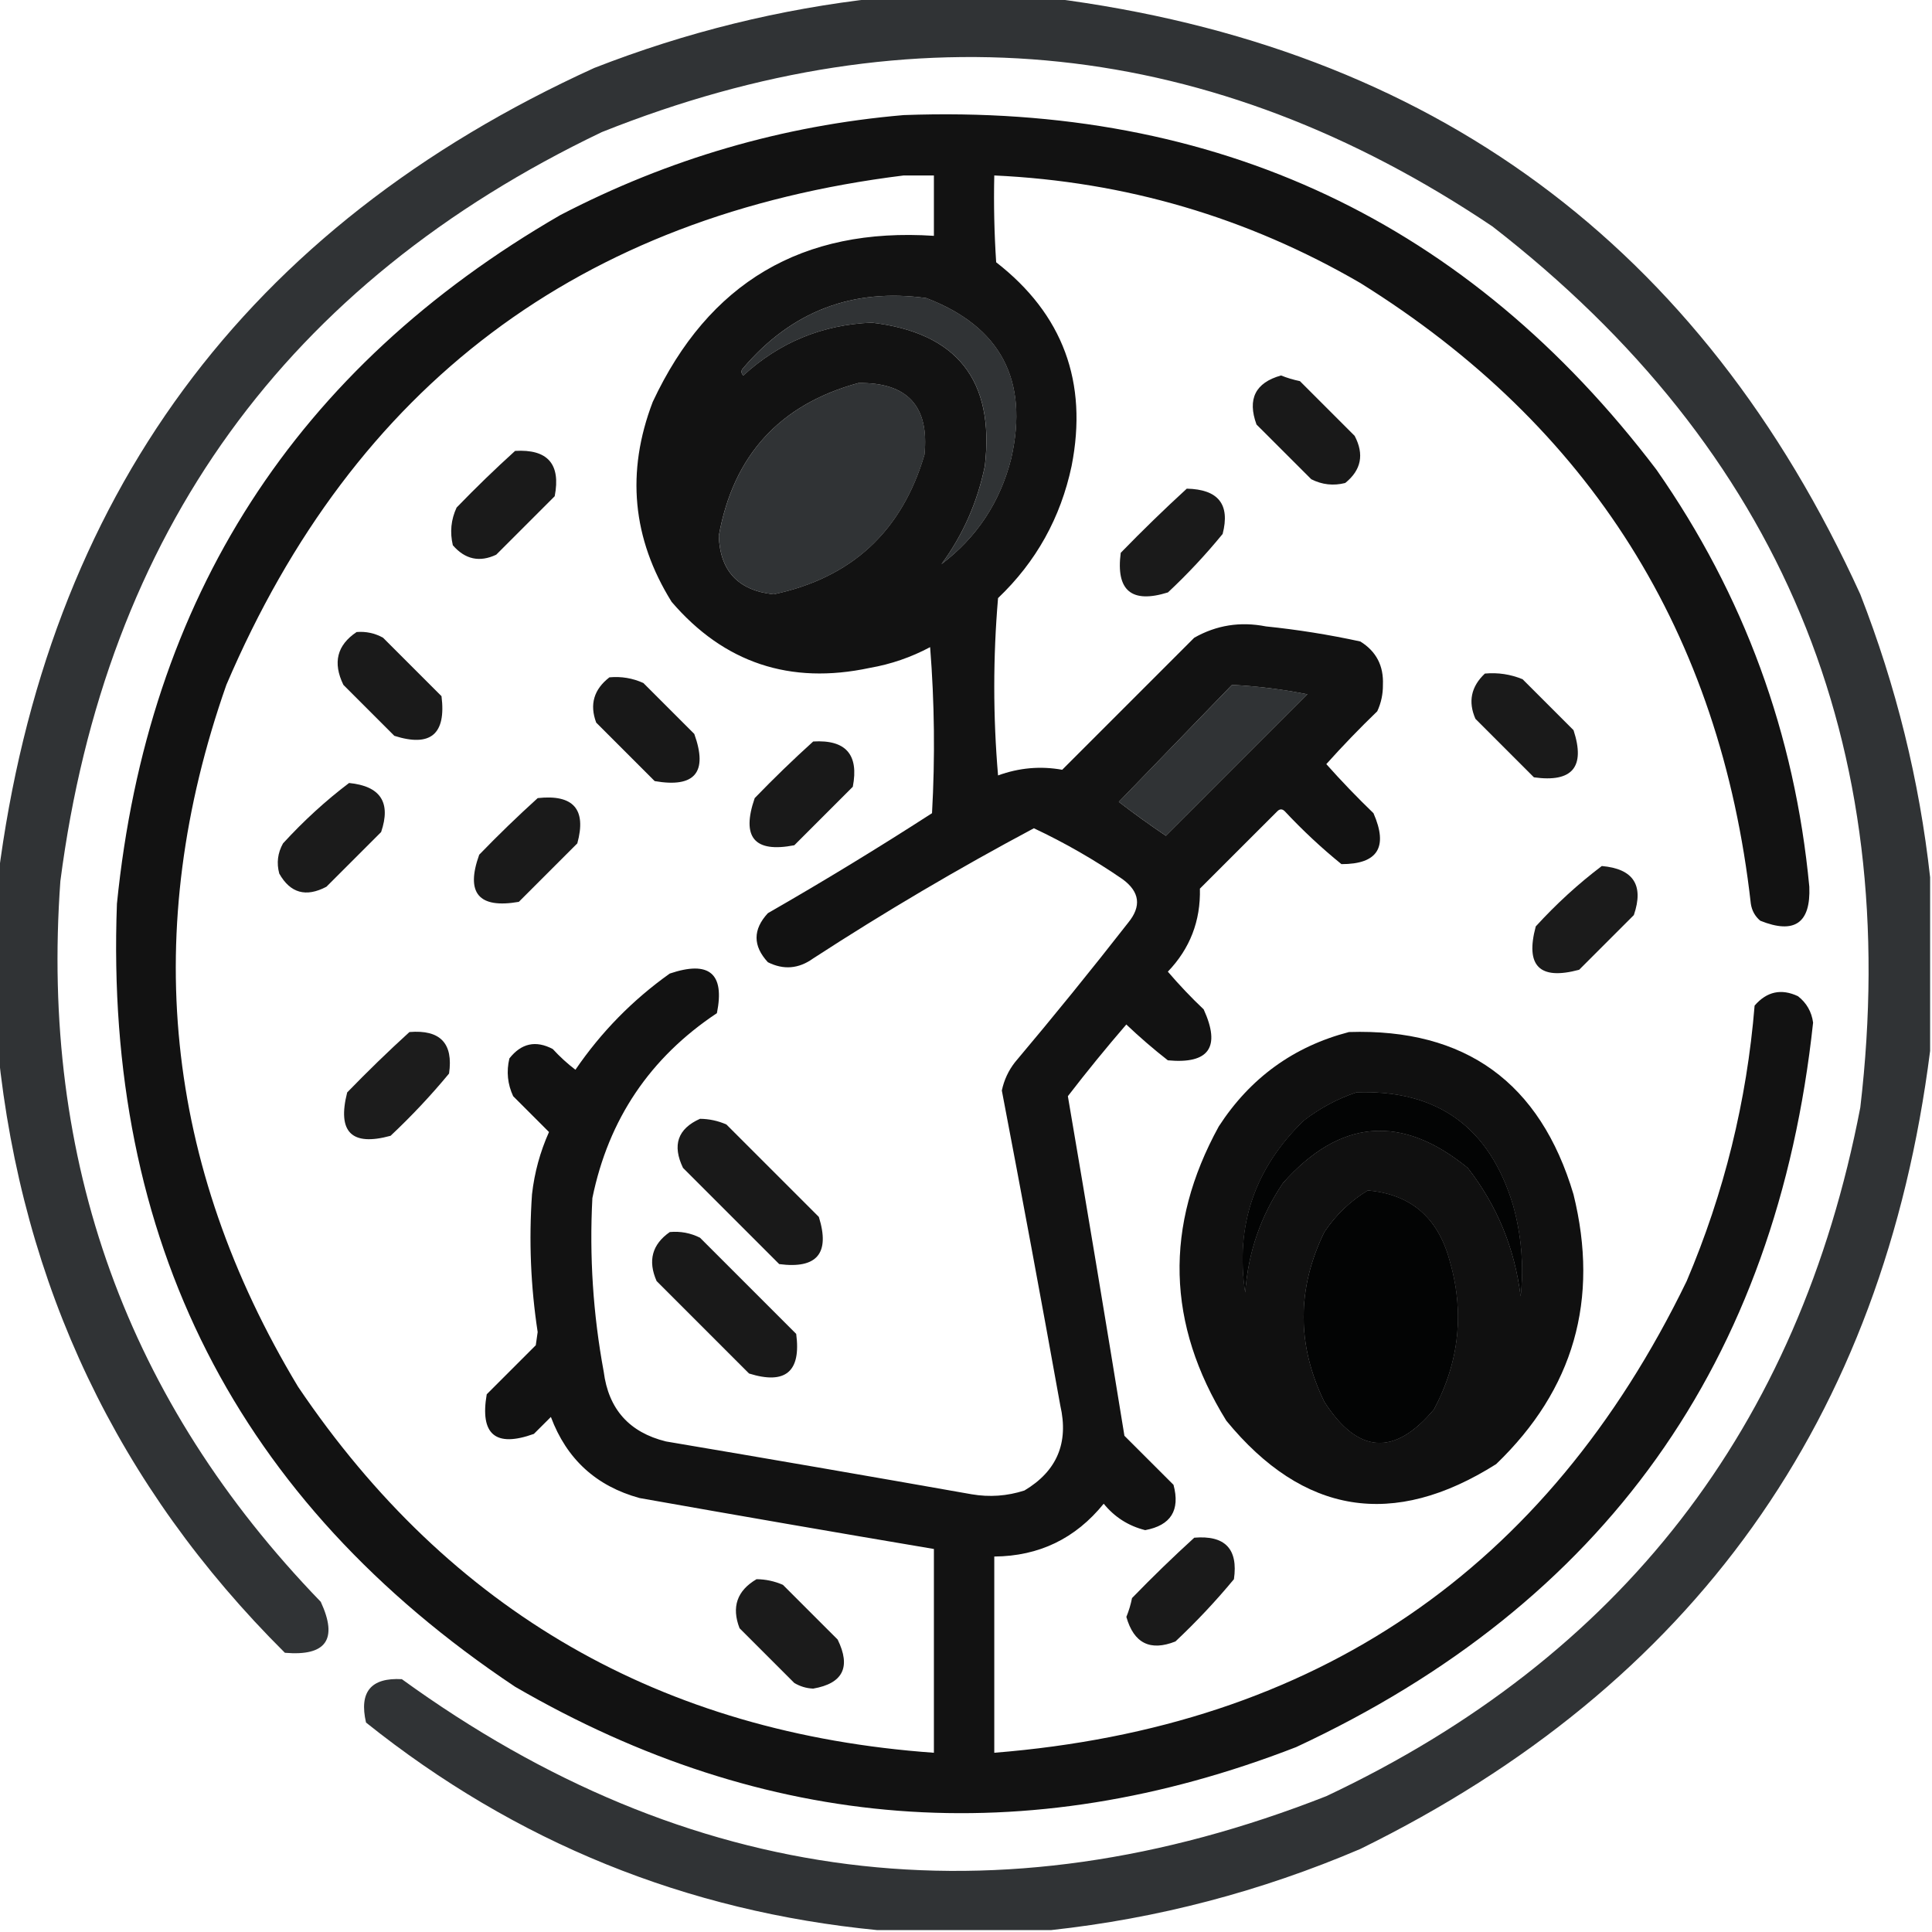 <svg width="44" height="44" viewBox="0 0 44 44" fill="none" xmlns="http://www.w3.org/2000/svg">
<g clip-path="url(#clip0_1146_2620)">
<path opacity="0.927" fill-rule="evenodd" clip-rule="evenodd" d="M19.98 -0.043C21.298 -0.043 22.616 -0.043 23.934 -0.043C32.602 1.061 38.747 5.587 42.367 13.535C43.183 15.625 43.713 17.773 43.957 19.98C43.957 21.298 43.957 22.616 43.957 23.934C42.891 32.326 38.566 38.384 30.98 42.109C28.713 43.077 26.364 43.693 23.934 43.957C22.616 43.957 21.298 43.957 19.98 43.957C15.625 43.532 11.744 41.957 8.336 39.23C8.175 38.533 8.447 38.203 9.152 38.242C15.677 42.971 22.695 43.859 30.207 40.906C36.91 37.744 40.964 32.516 42.367 25.223C43.341 16.932 40.548 10.244 33.988 5.156C27.611 0.873 20.85 0.157 13.707 3.008C6.516 6.449 2.405 12.135 1.375 20.066C0.914 26.444 2.891 31.916 7.305 36.48C7.701 37.335 7.429 37.722 6.488 37.641C2.684 33.856 0.507 29.287 -0.043 23.934C-0.043 22.616 -0.043 21.298 -0.043 19.98C1.061 11.312 5.587 5.167 13.535 1.547C15.625 0.731 17.774 0.201 19.98 -0.043ZM21.441 12.848C21.932 12.182 22.261 11.437 22.43 10.613C22.657 8.664 21.798 7.575 19.852 7.348C18.727 7.394 17.753 7.796 16.93 8.551C16.872 8.493 16.872 8.436 16.93 8.379C18.032 7.086 19.421 6.556 21.098 6.789C22.79 7.438 23.435 8.655 23.031 10.441C22.779 11.435 22.249 12.237 21.441 12.848ZM19.551 8.723C20.666 8.707 21.168 9.251 21.055 10.355C20.542 12.1 19.396 13.16 17.617 13.535C16.813 13.447 16.398 13.003 16.371 12.203C16.7 10.371 17.759 9.211 19.551 8.723ZM28.059 15.598C28.636 15.627 29.209 15.698 29.777 15.812C28.703 16.887 27.629 17.961 26.555 19.035C26.186 18.787 25.828 18.529 25.48 18.262C26.342 17.372 27.201 16.484 28.059 15.598ZM30.895 24.879C32.737 24.815 33.926 25.674 34.461 27.457C34.648 28.134 34.706 28.822 34.633 29.52C34.5 28.433 34.099 27.459 33.43 26.598C31.921 25.365 30.517 25.48 29.219 26.941C28.71 27.693 28.424 28.524 28.359 29.434C28.131 27.913 28.575 26.609 29.691 25.523C30.062 25.238 30.463 25.023 30.895 24.879ZM31.152 27.113C32.111 27.197 32.727 27.713 33 28.66C33.358 29.854 33.243 31 32.656 32.098C31.757 33.169 30.926 33.111 30.164 31.926C29.534 30.637 29.534 29.348 30.164 28.059C30.428 27.666 30.757 27.351 31.152 27.113Z" fill="#212426"/>
<path opacity="0.929" fill-rule="evenodd" clip-rule="evenodd" d="M20.581 2.621C27.721 2.358 33.436 5.05 37.726 10.699C39.717 13.551 40.877 16.716 41.206 20.195C41.24 21.024 40.867 21.282 40.089 20.969C39.969 20.868 39.898 20.739 39.874 20.582C39.18 14.421 36.215 9.708 30.98 6.445C28.404 4.949 25.625 4.133 22.644 3.996C22.629 4.656 22.644 5.314 22.687 5.973C24.209 7.157 24.781 8.704 24.405 10.613C24.155 11.793 23.596 12.796 22.73 13.621C22.615 14.967 22.615 16.314 22.73 17.66C23.21 17.485 23.697 17.442 24.191 17.531C25.193 16.529 26.196 15.526 27.198 14.524C27.704 14.237 28.248 14.151 28.831 14.266C29.555 14.34 30.271 14.455 30.98 14.609C31.343 14.834 31.514 15.163 31.495 15.598C31.497 15.809 31.454 16.01 31.366 16.199C30.964 16.587 30.577 16.988 30.206 17.402C30.549 17.788 30.907 18.16 31.28 18.52C31.62 19.295 31.376 19.681 30.55 19.68C30.094 19.31 29.665 18.909 29.261 18.477C29.204 18.419 29.146 18.419 29.089 18.477C28.502 19.064 27.915 19.651 27.327 20.238C27.345 20.973 27.101 21.604 26.597 22.129C26.853 22.428 27.125 22.715 27.413 22.988C27.806 23.85 27.534 24.236 26.597 24.148C26.269 23.892 25.954 23.62 25.651 23.332C25.194 23.862 24.75 24.406 24.32 24.965C24.759 27.537 25.189 30.115 25.608 32.699C25.981 33.072 26.353 33.444 26.726 33.816C26.881 34.395 26.666 34.739 26.081 34.848C25.699 34.752 25.384 34.551 25.136 34.246C24.494 35.04 23.663 35.441 22.644 35.449C22.644 36.939 22.644 38.428 22.644 39.918C29.965 39.332 35.221 35.752 38.413 29.176C39.266 27.169 39.782 25.078 39.96 22.902C40.238 22.58 40.568 22.509 40.948 22.688C41.143 22.84 41.258 23.041 41.292 23.289C40.461 31.02 36.537 36.52 29.519 39.789C23.363 42.18 17.433 41.722 11.73 38.414C5.398 34.188 2.376 28.244 2.663 20.582C3.364 13.613 6.73 8.385 12.761 4.898C15.227 3.616 17.833 2.857 20.581 2.621ZM20.581 3.996C20.81 3.996 21.04 3.996 21.269 3.996C21.269 4.454 21.269 4.913 21.269 5.371C18.272 5.174 16.138 6.434 14.866 9.152C14.255 10.748 14.399 12.266 15.296 13.707C16.49 15.098 17.994 15.599 19.808 15.211C20.292 15.127 20.75 14.969 21.183 14.738C21.283 15.998 21.297 17.258 21.226 18.52C20.001 19.311 18.755 20.07 17.488 20.797C17.144 21.169 17.144 21.542 17.488 21.914C17.846 22.093 18.189 22.065 18.519 21.828C20.153 20.766 21.829 19.778 23.546 18.863C24.249 19.194 24.922 19.58 25.566 20.023C25.957 20.31 26 20.639 25.695 21.012C24.856 22.087 23.996 23.147 23.116 24.191C22.967 24.381 22.867 24.596 22.816 24.836C23.273 27.225 23.717 29.617 24.148 32.012C24.343 32.86 24.07 33.505 23.331 33.945C22.938 34.072 22.537 34.101 22.128 34.031C19.809 33.621 17.489 33.22 15.167 32.828C14.331 32.622 13.858 32.092 13.749 31.238C13.507 29.93 13.421 28.612 13.491 27.285C13.858 25.491 14.804 24.087 16.327 23.074C16.51 22.169 16.152 21.869 15.253 22.172C14.406 22.775 13.69 23.506 13.105 24.363C12.92 24.222 12.748 24.064 12.589 23.891C12.202 23.687 11.873 23.759 11.601 24.105C11.53 24.403 11.559 24.69 11.687 24.965C11.959 25.237 12.231 25.509 12.503 25.781C12.301 26.232 12.172 26.704 12.116 27.199C12.043 28.25 12.086 29.295 12.245 30.336C12.231 30.436 12.217 30.537 12.202 30.637C11.83 31.009 11.457 31.382 11.085 31.754C10.927 32.67 11.284 32.971 12.159 32.656C12.288 32.527 12.417 32.398 12.546 32.27C12.905 33.23 13.578 33.846 14.566 34.117C16.799 34.513 19.034 34.9 21.269 35.277C21.269 36.824 21.269 38.371 21.269 39.918C15.067 39.475 10.24 36.697 6.788 31.582C3.738 26.514 3.193 21.186 5.155 15.598C8.069 8.775 13.211 4.908 20.581 3.996ZM21.441 12.848C22.248 12.237 22.778 11.435 23.03 10.441C23.434 8.655 22.789 7.438 21.097 6.789C19.42 6.556 18.031 7.086 16.929 8.379C16.872 8.436 16.872 8.494 16.929 8.551C17.753 7.796 18.727 7.394 19.851 7.348C21.797 7.575 22.656 8.664 22.429 10.613C22.26 11.437 21.931 12.182 21.441 12.848ZM19.55 8.723C17.759 9.211 16.699 10.371 16.37 12.203C16.397 13.003 16.812 13.447 17.616 13.535C19.395 13.16 20.541 12.1 21.054 10.355C21.167 9.251 20.666 8.707 19.55 8.723ZM28.058 15.598C27.2 16.484 26.341 17.372 25.48 18.262C25.827 18.529 26.185 18.787 26.554 19.035C27.628 17.961 28.702 16.887 29.776 15.812C29.209 15.699 28.636 15.627 28.058 15.598ZM30.894 24.879C30.462 25.023 30.061 25.238 29.691 25.523C28.574 26.609 28.13 27.913 28.358 29.434C28.423 28.524 28.709 27.693 29.218 26.941C30.517 25.48 31.92 25.365 33.429 26.598C34.098 27.459 34.499 28.433 34.632 29.52C34.705 28.822 34.648 28.134 34.46 27.457C33.925 25.674 32.737 24.815 30.894 24.879ZM31.151 27.113C30.756 27.351 30.427 27.666 30.163 28.059C29.533 29.348 29.533 30.637 30.163 31.926C30.925 33.111 31.756 33.169 32.655 32.098C33.242 31 33.357 29.854 32.999 28.66C32.727 27.713 32.111 27.197 31.151 27.113Z" fill="black"/>
<path opacity="0.9" fill-rule="evenodd" clip-rule="evenodd" d="M29.175 8.551C29.311 8.606 29.455 8.649 29.605 8.68C30.02 9.095 30.436 9.51 30.851 9.926C31.073 10.348 31.002 10.706 30.636 11C30.367 11.068 30.109 11.039 29.863 10.914C29.447 10.499 29.032 10.083 28.616 9.668C28.404 9.087 28.59 8.715 29.175 8.551Z" fill="black"/>
<path opacity="0.898" fill-rule="evenodd" clip-rule="evenodd" d="M11.731 10.269C12.474 10.225 12.775 10.569 12.633 11.301C12.189 11.745 11.745 12.189 11.301 12.633C10.921 12.812 10.592 12.74 10.313 12.418C10.243 12.12 10.271 11.834 10.399 11.559C10.834 11.109 11.278 10.679 11.731 10.269Z" fill="black"/>
<path opacity="0.895" fill-rule="evenodd" clip-rule="evenodd" d="M27.028 11.129C27.747 11.144 28.019 11.487 27.845 12.16C27.461 12.63 27.046 13.074 26.599 13.492C25.769 13.751 25.411 13.45 25.524 12.59C26.017 12.083 26.518 11.596 27.028 11.129Z" fill="black"/>
<path opacity="0.896" fill-rule="evenodd" clip-rule="evenodd" d="M8.122 14.394C8.335 14.377 8.536 14.42 8.723 14.523C9.167 14.967 9.611 15.411 10.055 15.855C10.164 16.721 9.806 17.021 8.981 16.758C8.594 16.371 8.208 15.984 7.821 15.598C7.574 15.093 7.675 14.692 8.122 14.394Z" fill="black"/>
<path opacity="0.897" fill-rule="evenodd" clip-rule="evenodd" d="M33.817 15.34C34.115 15.313 34.402 15.356 34.676 15.469C35.063 15.855 35.45 16.242 35.836 16.629C36.111 17.468 35.81 17.826 34.934 17.703C34.49 17.259 34.046 16.815 33.602 16.371C33.431 15.98 33.503 15.636 33.817 15.34Z" fill="black"/>
<path opacity="0.904" fill-rule="evenodd" clip-rule="evenodd" d="M13.879 15.426C14.149 15.401 14.407 15.444 14.652 15.555C15.039 15.941 15.425 16.328 15.812 16.715C16.127 17.59 15.826 17.948 14.91 17.789C14.466 17.345 14.022 16.901 13.578 16.457C13.424 16.044 13.524 15.701 13.879 15.426Z" fill="black"/>
<path opacity="0.9" fill-rule="evenodd" clip-rule="evenodd" d="M18.52 16.887C19.264 16.842 19.564 17.186 19.422 17.918C18.978 18.362 18.534 18.806 18.09 19.25C17.179 19.427 16.879 19.069 17.188 18.176C17.623 17.726 18.067 17.296 18.52 16.887Z" fill="black"/>
<path opacity="0.893" fill-rule="evenodd" clip-rule="evenodd" d="M7.95 17.832C8.666 17.903 8.909 18.275 8.68 18.949C8.265 19.365 7.85 19.78 7.434 20.195C6.968 20.441 6.61 20.34 6.36 19.895C6.295 19.654 6.324 19.424 6.446 19.207C6.915 18.695 7.416 18.236 7.95 17.832Z" fill="black"/>
<path opacity="0.896" fill-rule="evenodd" clip-rule="evenodd" d="M12.246 18.176C13.06 18.087 13.361 18.431 13.148 19.207C12.704 19.651 12.26 20.095 11.816 20.539C10.9 20.698 10.599 20.34 10.914 19.465C11.349 19.015 11.793 18.586 12.246 18.176Z" fill="black"/>
<path opacity="0.893" fill-rule="evenodd" clip-rule="evenodd" d="M36.48 19.723C37.199 19.786 37.443 20.158 37.21 20.84C36.795 21.255 36.38 21.671 35.964 22.086C35.062 22.329 34.733 22 34.976 21.098C35.445 20.585 35.946 20.127 36.48 19.723Z" fill="black"/>
<path opacity="0.887" fill-rule="evenodd" clip-rule="evenodd" d="M9.325 23.504C10.026 23.446 10.327 23.761 10.227 24.449C9.815 24.948 9.371 25.42 8.895 25.867C8.006 26.111 7.677 25.782 7.907 24.879C8.371 24.401 8.843 23.942 9.325 23.504Z" fill="black"/>
<path opacity="0.934" fill-rule="evenodd" clip-rule="evenodd" d="M30.722 23.504C33.372 23.419 35.076 24.651 35.835 27.2C36.428 29.598 35.84 31.646 34.074 33.344C31.732 34.824 29.684 34.495 27.929 32.356C26.568 30.157 26.511 27.922 27.757 25.653C28.473 24.549 29.461 23.833 30.722 23.504ZM30.894 24.879C30.463 25.023 30.061 25.238 29.691 25.524C28.575 26.61 28.131 27.913 28.359 29.434C28.423 28.524 28.71 27.693 29.218 26.942C30.517 25.48 31.92 25.365 33.429 26.598C34.098 27.459 34.499 28.433 34.632 29.52C34.705 28.822 34.648 28.134 34.46 27.457C33.926 25.675 32.737 24.815 30.894 24.879ZM31.152 27.113C30.757 27.351 30.427 27.666 30.163 28.059C29.533 29.348 29.533 30.637 30.163 31.926C30.926 33.111 31.756 33.169 32.656 32.098C33.242 31 33.357 29.854 32.999 28.66C32.727 27.713 32.111 27.198 31.152 27.113Z" fill="black"/>
<path opacity="0.902" fill-rule="evenodd" clip-rule="evenodd" d="M15.942 25.48C16.15 25.482 16.351 25.525 16.543 25.609C17.245 26.311 17.947 27.013 18.649 27.715C18.907 28.544 18.607 28.902 17.746 28.789C17.016 28.059 16.285 27.328 15.555 26.598C15.306 26.079 15.434 25.707 15.942 25.48Z" fill="black"/>
<path opacity="0.902" fill-rule="evenodd" clip-rule="evenodd" d="M15.254 28.059C15.497 28.037 15.726 28.08 15.942 28.188C16.672 28.918 17.403 29.648 18.133 30.379C18.247 31.239 17.889 31.54 17.059 31.281C16.357 30.579 15.655 29.878 14.954 29.176C14.75 28.713 14.851 28.34 15.254 28.059Z" fill="black"/>
<path opacity="0.895" fill-rule="evenodd" clip-rule="evenodd" d="M27.199 35.02C27.9 34.961 28.201 35.276 28.102 35.965C27.689 36.464 27.245 36.936 26.77 37.383C26.195 37.611 25.823 37.425 25.652 36.824C25.709 36.685 25.752 36.542 25.781 36.395C26.245 35.916 26.718 35.458 27.199 35.02Z" fill="black"/>
<path opacity="0.894" fill-rule="evenodd" clip-rule="evenodd" d="M17.23 35.965C17.438 35.967 17.639 36.01 17.831 36.094C18.247 36.509 18.662 36.925 19.077 37.34C19.384 37.967 19.198 38.34 18.519 38.457C18.364 38.45 18.221 38.407 18.089 38.328C17.674 37.913 17.258 37.497 16.843 37.082C16.656 36.599 16.785 36.226 17.23 35.965Z" fill="black"/>
</g>
<defs>
<clipPath id="clip0_1146_2620">
<rect width="44" height="44" fill="white"/>
</clipPath>
</defs>
</svg>
